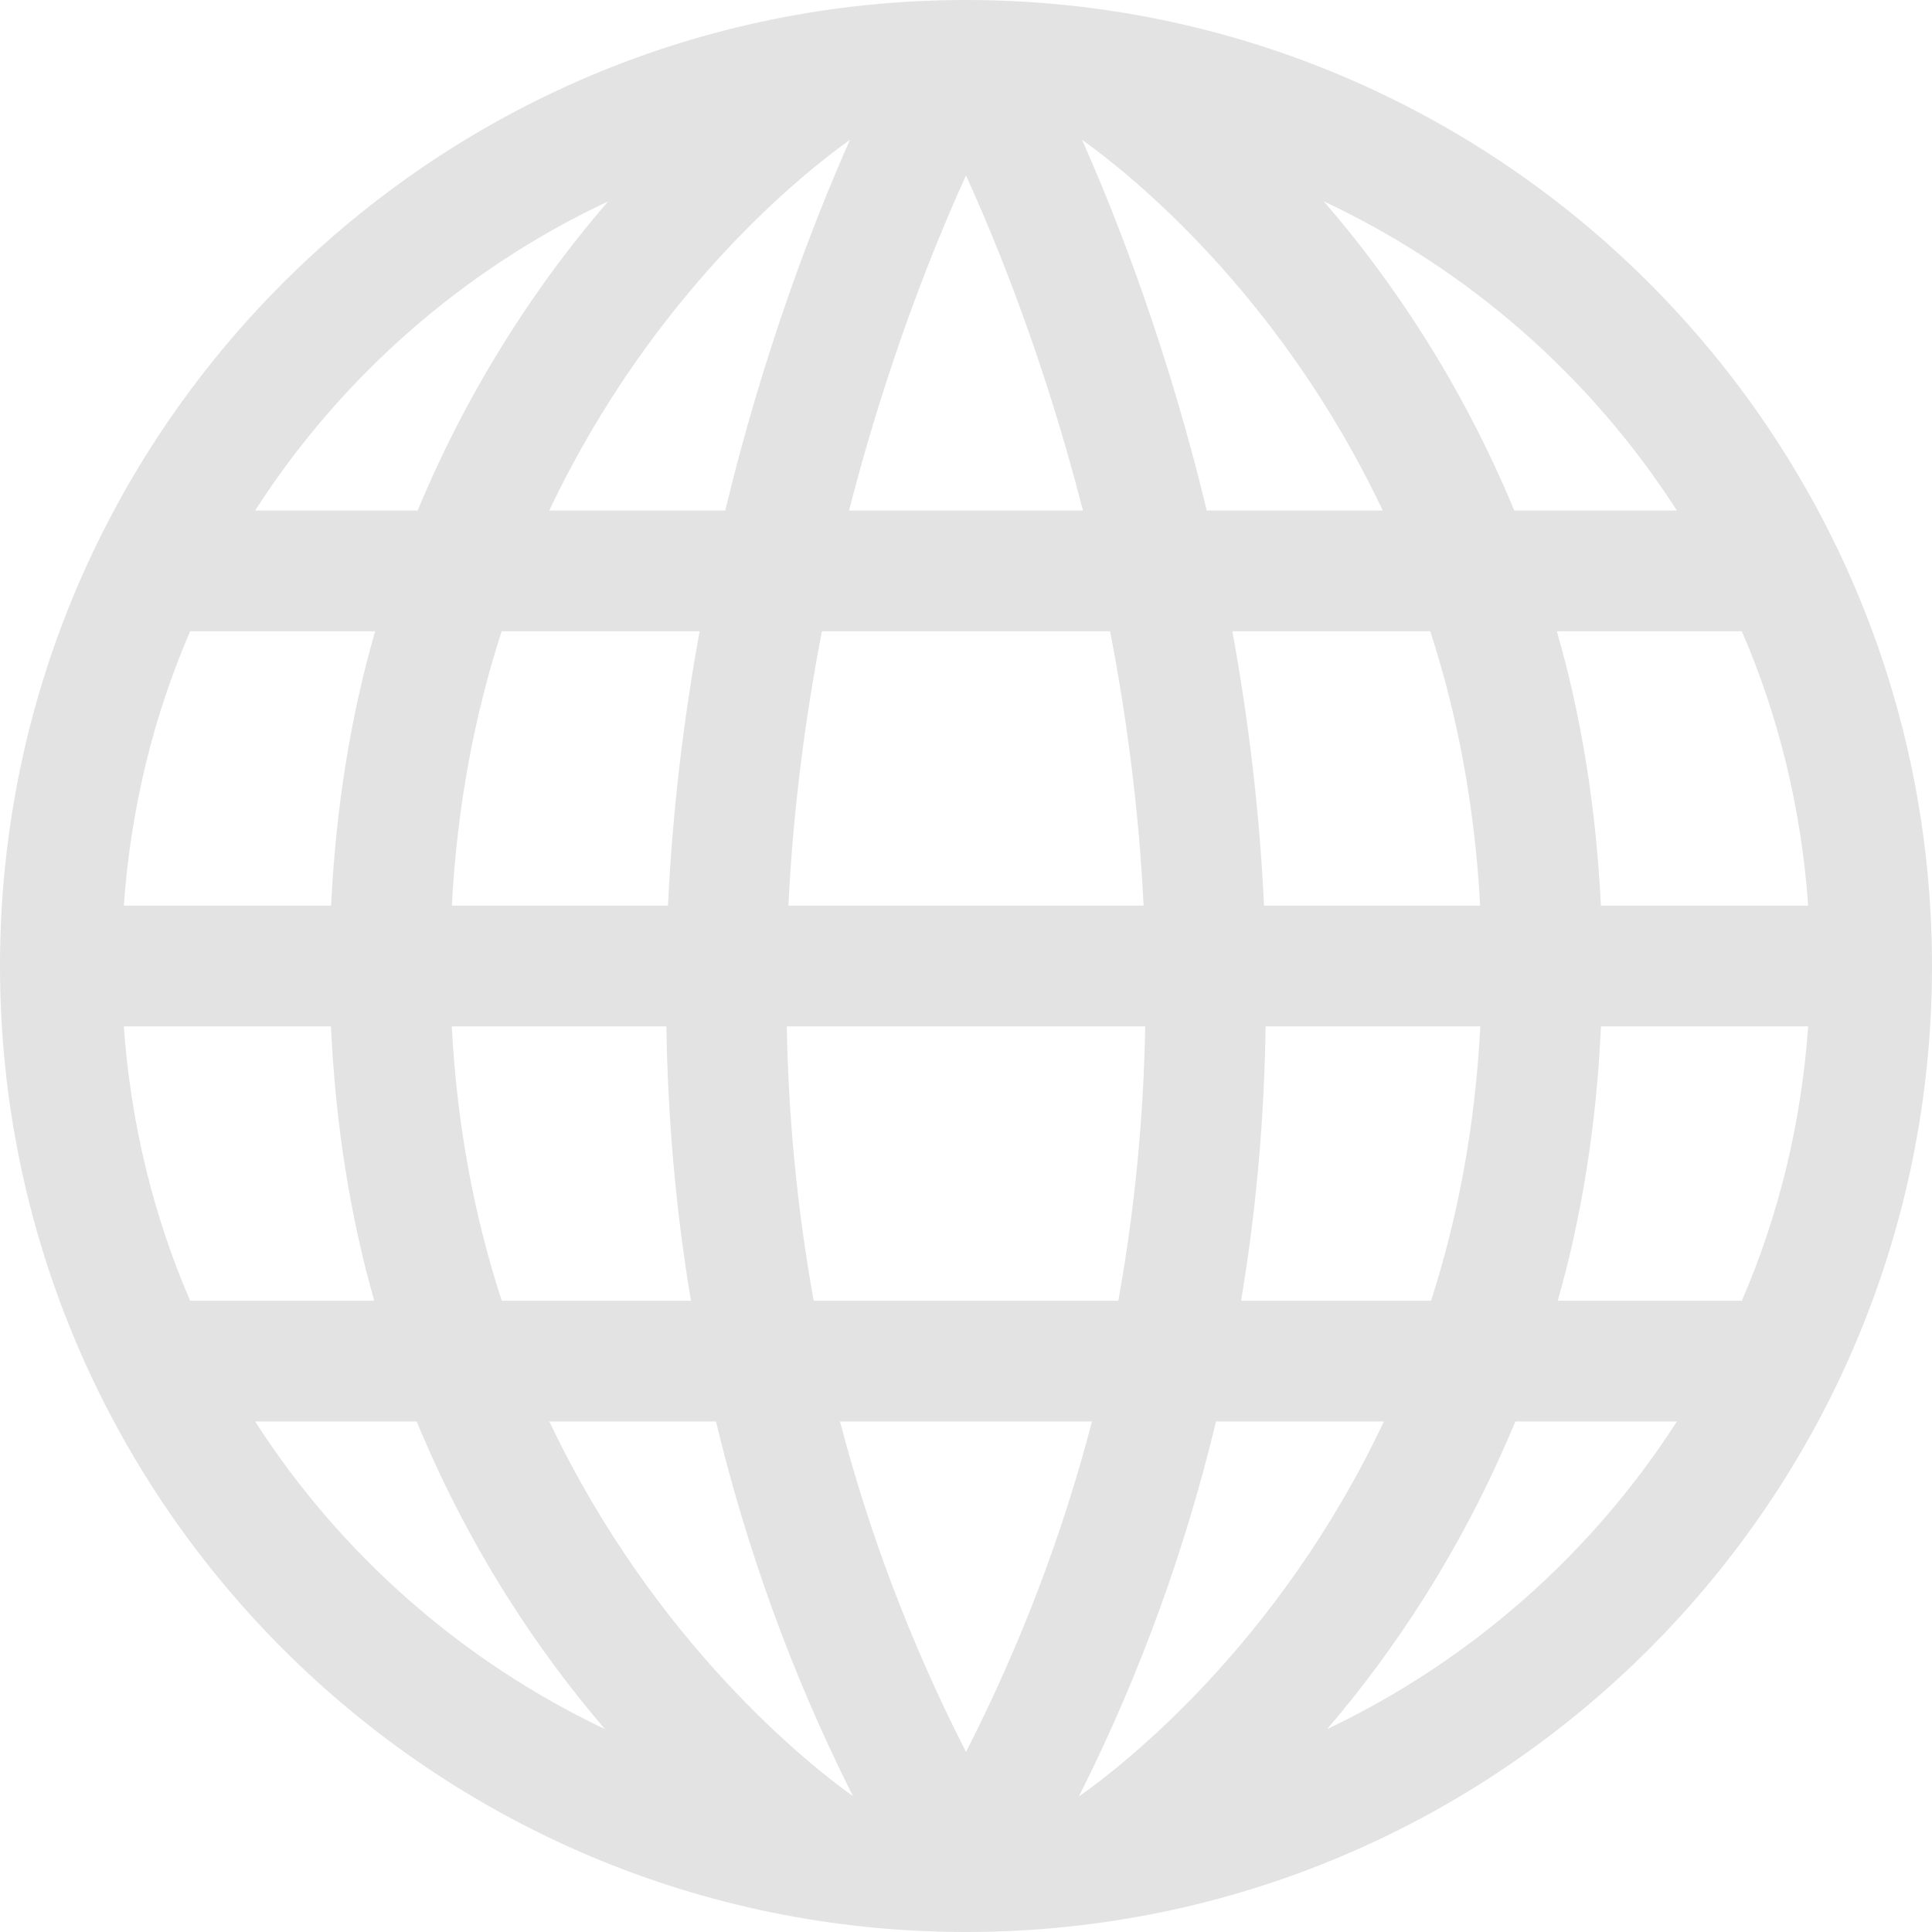 <svg width="24" height="24" viewBox="0 0 24 24" fill="none" xmlns="http://www.w3.org/2000/svg">
<g clip-path="url(#clip0_58_6)">
<path d="M12 0C5.373 0 0 5.373 0 12C0 18.627 5.373 24 12 24C18.627 24 24 18.627 24 12C24 5.373 18.627 0 12 0ZM1.538 12.75H4.111C4.169 13.995 4.357 15.134 4.649 16.158H2.362C1.904 15.1 1.624 13.952 1.538 12.75ZM15.702 11.25C15.646 10.044 15.502 8.903 15.309 7.842H17.767C18.095 8.849 18.319 9.983 18.387 11.25H15.702ZM10.108 16.158C9.897 14.989 9.793 13.848 9.774 12.75H14.226C14.207 13.848 14.103 14.989 13.892 16.158H10.108ZM13.565 17.658C13.213 19.008 12.704 20.384 12 21.763C11.296 20.384 10.787 19.008 10.435 17.658H13.565ZM9.794 11.25C9.853 10.038 10.007 8.895 10.21 7.842H13.79C13.993 8.895 14.147 10.038 14.206 11.25H9.794ZM10.547 6.342C11.016 4.513 11.595 3.069 12 2.18C12.405 3.069 12.984 4.513 13.453 6.342H10.547ZM14.991 6.342C14.513 4.359 13.898 2.766 13.442 1.737C14.009 2.14 15.892 3.631 17.177 6.342H14.991ZM10.558 1.737C10.102 2.766 9.487 4.359 9.009 6.342H6.823C8.108 3.631 9.991 2.14 10.558 1.737ZM8.691 7.842C8.497 8.903 8.355 10.044 8.298 11.25H5.613C5.68 9.983 5.905 8.849 6.232 7.842H8.691ZM4.113 11.25H1.538C1.624 10.048 1.904 8.9 2.362 7.842H4.66C4.365 8.865 4.173 10.004 4.113 11.25ZM5.612 12.75H8.278C8.295 13.85 8.387 14.989 8.583 16.158H6.233C5.903 15.149 5.678 14.014 5.612 12.75ZM8.894 17.658C9.262 19.185 9.808 20.746 10.596 22.313C10.064 21.933 8.133 20.414 6.824 17.658H8.894ZM13.402 22.317C14.191 20.748 14.738 19.186 15.106 17.658H17.191C15.886 20.428 13.946 21.934 13.402 22.317ZM15.417 16.158C15.613 14.989 15.706 13.85 15.722 12.75H18.389C18.324 14.016 18.102 15.151 17.777 16.158H15.417ZM19.888 12.75H22.462C22.376 13.952 22.096 15.1 21.638 16.158H19.351C19.643 15.134 19.831 13.995 19.888 12.75ZM19.887 11.25C19.826 10.004 19.635 8.865 19.34 7.842H21.638C22.096 8.9 22.377 10.048 22.462 11.25H19.887ZM20.831 6.342H18.811C18.141 4.727 17.267 3.45 16.444 2.501C18.244 3.346 19.764 4.682 20.831 6.342ZM7.555 2.501C6.733 3.45 5.859 4.728 5.188 6.342H3.169C4.236 4.682 5.756 3.346 7.555 2.501ZM3.169 17.658H5.176C5.836 19.256 6.698 20.529 7.515 21.48C5.734 20.633 4.228 19.305 3.169 17.658ZM16.485 21.48C17.302 20.529 18.163 19.256 18.824 17.658H20.831C19.772 19.305 18.267 20.633 16.485 21.48Z" fill="#E3E3E3"/>
</g>
<defs>
<clipPath id="clip0_58_6">
<rect width="24" height="24" fill="white"/>
</clipPath>
</defs>
</svg>
